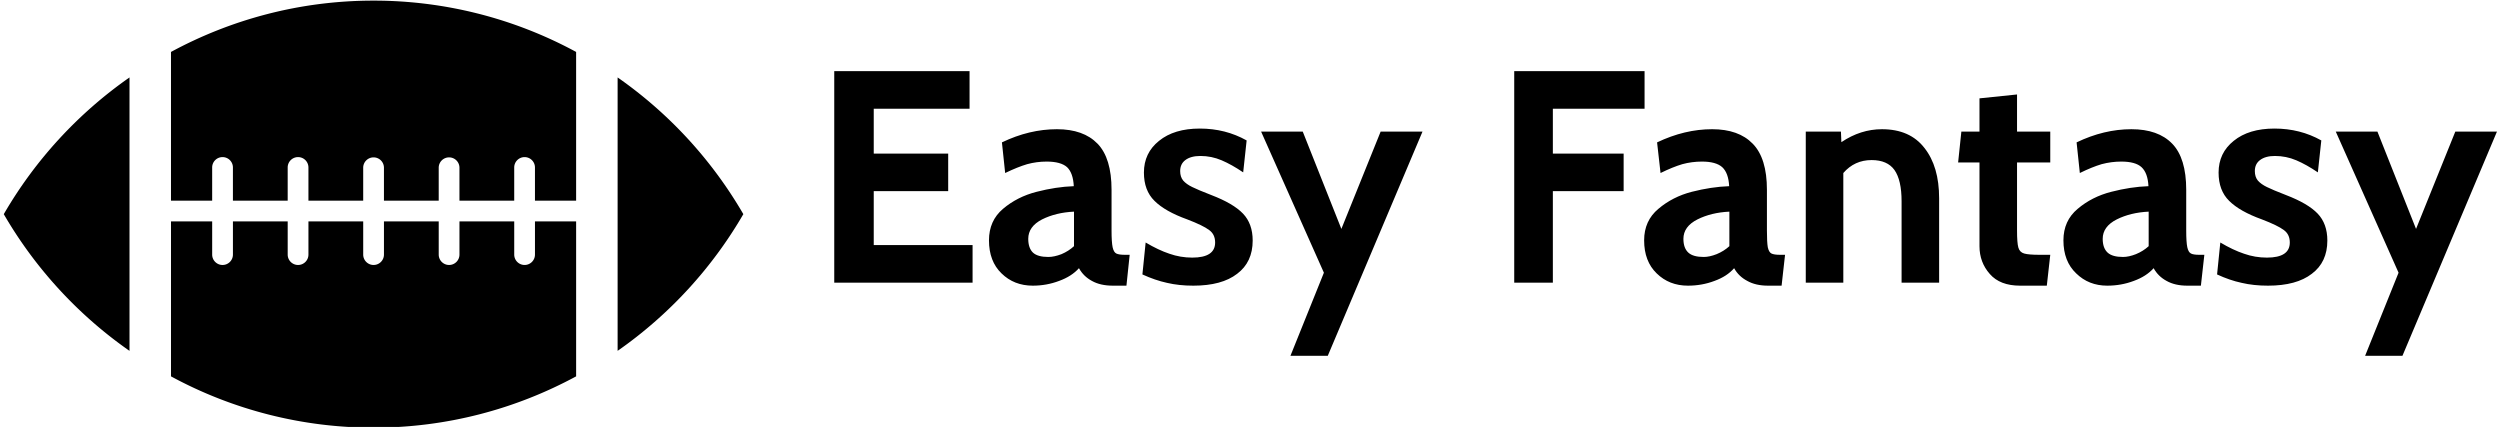 <svg data-v-423bf9ae="" xmlns="http://www.w3.org/2000/svg" viewBox="0 0 527 90" class="iconLeft"><!----><!----><!----><g data-v-423bf9ae="" id="866a3aca-51da-44d1-8cb1-3171c57eb2dc" fill="black" transform="matrix(4.549,0,0,4.549,170.947,-1.876)"><path d="M1.08 13.51L1.08 3.71L7.35 3.71L7.35 5.45L2.91 5.45L2.91 7.53L6.36 7.53L6.36 9.27L2.91 9.27L2.91 11.77L7.49 11.77L7.49 13.51L1.08 13.51ZM10.28 13.65Q9.41 13.65 8.83 13.08Q8.25 12.52 8.25 11.55L8.25 11.55Q8.25 10.64 8.90 10.09Q9.56 9.53 10.46 9.30Q11.35 9.07 12.18 9.04L12.18 9.04Q12.15 8.43 11.87 8.16Q11.58 7.90 10.92 7.90L10.92 7.90Q10.46 7.90 10.02 8.02Q9.58 8.15 9.00 8.43L9.00 8.43L8.85 7.01Q10.12 6.40 11.40 6.40L11.40 6.40Q12.63 6.40 13.28 7.07Q13.93 7.74 13.93 9.21L13.93 9.21L13.93 11.10Q13.93 11.63 13.98 11.87Q14.03 12.10 14.15 12.16Q14.27 12.22 14.55 12.22L14.55 12.22L14.77 12.22L14.62 13.65L13.99 13.65Q13.41 13.65 13.02 13.43Q12.63 13.22 12.42 12.84L12.42 12.84Q12.08 13.22 11.50 13.43Q10.92 13.65 10.28 13.65L10.28 13.65ZM11.00 12.32Q11.27 12.32 11.61 12.19Q11.94 12.05 12.19 11.82L12.19 11.82L12.19 10.22Q11.35 10.26 10.71 10.58Q10.07 10.91 10.07 11.48L10.07 11.48Q10.07 11.91 10.29 12.12Q10.51 12.32 11.00 12.32L11.00 12.32ZM17.72 13.65Q17.05 13.65 16.50 13.52Q15.95 13.40 15.36 13.13L15.36 13.13L15.51 11.65Q16.10 12.00 16.61 12.17Q17.12 12.35 17.67 12.35L17.67 12.35Q18.73 12.35 18.73 11.65L18.73 11.65Q18.73 11.27 18.45 11.07Q18.17 10.86 17.44 10.58L17.44 10.58Q16.41 10.21 15.92 9.72Q15.43 9.24 15.43 8.41L15.43 8.41Q15.43 7.50 16.13 6.94Q16.83 6.37 18.02 6.37L18.02 6.37Q19.21 6.37 20.19 6.92L20.19 6.92L20.03 8.40Q19.50 8.04 19.03 7.84Q18.56 7.64 18.05 7.64L18.05 7.64Q17.60 7.64 17.35 7.83Q17.11 8.01 17.11 8.34L17.11 8.34Q17.11 8.61 17.25 8.78Q17.40 8.95 17.67 9.08Q17.93 9.21 18.55 9.45L18.55 9.45Q19.57 9.84 20.02 10.31Q20.47 10.78 20.47 11.56L20.47 11.56Q20.47 12.56 19.75 13.10Q19.04 13.65 17.72 13.65L17.72 13.65ZM22.22 16.90L23.77 13.05L20.86 6.51L22.79 6.51L24.58 11.02L26.40 6.51L28.34 6.51L23.95 16.90L22.22 16.90ZM32.59 13.51L32.59 3.71L38.63 3.71L38.63 5.45L34.38 5.45L34.38 7.53L37.66 7.53L37.66 9.27L34.38 9.27L34.38 13.51L32.59 13.51ZM40.64 13.65Q39.77 13.65 39.19 13.08Q38.61 12.52 38.61 11.55L38.61 11.55Q38.61 10.64 39.27 10.09Q39.93 9.53 40.82 9.30Q41.72 9.07 42.55 9.04L42.55 9.04Q42.52 8.43 42.23 8.16Q41.94 7.90 41.29 7.90L41.29 7.90Q40.82 7.90 40.38 8.02Q39.94 8.15 39.37 8.43L39.37 8.43L39.21 7.01Q40.49 6.40 41.76 6.40L41.76 6.40Q42.99 6.40 43.64 7.07Q44.30 7.74 44.30 9.21L44.30 9.21L44.30 11.10Q44.30 11.63 44.34 11.87Q44.39 12.10 44.51 12.16Q44.63 12.22 44.91 12.22L44.91 12.22L45.14 12.22L44.98 13.65L44.35 13.65Q43.78 13.65 43.39 13.43Q42.99 13.22 42.78 12.84L42.78 12.84Q42.45 13.22 41.87 13.43Q41.29 13.65 40.64 13.65L40.64 13.65ZM41.37 12.32Q41.64 12.32 41.97 12.19Q42.31 12.05 42.56 11.82L42.56 11.82L42.56 10.22Q41.72 10.26 41.08 10.58Q40.43 10.91 40.43 11.48L40.43 11.48Q40.43 11.91 40.66 12.12Q40.88 12.32 41.37 12.32L41.37 12.32ZM49.63 6.40Q50.93 6.40 51.60 7.27Q52.28 8.13 52.28 9.60L52.28 9.60L52.28 13.51L50.54 13.51L50.54 9.74Q50.54 8.76 50.21 8.29Q49.88 7.83 49.15 7.83L49.15 7.83Q48.36 7.83 47.84 8.43L47.84 8.43L47.84 13.51L46.10 13.51L46.10 6.51L47.73 6.51L47.75 7Q48.64 6.40 49.63 6.40L49.63 6.40ZM56.03 13.65Q55.10 13.65 54.63 13.11Q54.15 12.57 54.15 11.82L54.15 11.82L54.15 7.94L53.16 7.94L53.31 6.51L54.15 6.51L54.15 4.97L55.89 4.79L55.89 6.51L57.43 6.51L57.43 7.94L55.89 7.94L55.89 11.10Q55.89 11.66 55.95 11.88Q56.01 12.10 56.22 12.16Q56.42 12.22 56.95 12.22L56.95 12.22L57.43 12.22L57.27 13.65L56.03 13.65ZM60.07 13.65Q59.21 13.65 58.63 13.08Q58.04 12.52 58.04 11.55L58.04 11.55Q58.04 10.64 58.70 10.09Q59.36 9.53 60.26 9.30Q61.15 9.07 61.98 9.04L61.98 9.04Q61.95 8.43 61.66 8.16Q61.38 7.90 60.72 7.90L60.72 7.90Q60.26 7.90 59.81 8.02Q59.37 8.15 58.80 8.43L58.80 8.43L58.65 7.01Q59.92 6.40 61.19 6.40L61.19 6.40Q62.43 6.40 63.08 7.07Q63.73 7.74 63.73 9.21L63.73 9.21L63.73 11.10Q63.73 11.63 63.78 11.87Q63.83 12.10 63.95 12.16Q64.06 12.22 64.34 12.22L64.34 12.22L64.57 12.22L64.41 13.65L63.78 13.65Q63.21 13.65 62.82 13.43Q62.43 13.22 62.22 12.84L62.22 12.84Q61.88 13.22 61.30 13.43Q60.72 13.65 60.07 13.65L60.07 13.65ZM60.80 12.32Q61.07 12.32 61.40 12.19Q61.74 12.05 61.99 11.82L61.99 11.82L61.99 10.22Q61.15 10.26 60.51 10.58Q59.86 10.91 59.86 11.48L59.86 11.48Q59.86 11.91 60.09 12.12Q60.31 12.32 60.80 12.32L60.80 12.32ZM67.52 13.65Q66.85 13.65 66.30 13.52Q65.74 13.40 65.16 13.13L65.16 13.13L65.31 11.65Q65.90 12.00 66.41 12.17Q66.92 12.35 67.47 12.35L67.47 12.35Q68.53 12.35 68.53 11.65L68.53 11.65Q68.53 11.27 68.25 11.07Q67.97 10.86 67.24 10.58L67.24 10.58Q66.21 10.21 65.72 9.72Q65.23 9.24 65.23 8.41L65.23 8.41Q65.23 7.50 65.93 6.94Q66.63 6.37 67.82 6.37L67.82 6.37Q69.01 6.37 69.99 6.92L69.99 6.92L69.83 8.40Q69.30 8.04 68.83 7.84Q68.36 7.64 67.84 7.64L67.84 7.64Q67.40 7.64 67.15 7.83Q66.91 8.01 66.91 8.34L66.91 8.34Q66.91 8.61 67.05 8.78Q67.20 8.95 67.47 9.08Q67.73 9.21 68.35 9.45L68.35 9.45Q69.37 9.84 69.82 10.31Q70.27 10.78 70.27 11.56L70.27 11.56Q70.27 12.56 69.55 13.10Q68.84 13.65 67.52 13.65L67.52 13.65ZM72.02 16.90L73.57 13.05L70.66 6.51L72.59 6.51L74.38 11.02L76.20 6.51L78.13 6.51L73.75 16.90L72.02 16.90Z"></path></g><!----><g data-v-423bf9ae="" id="19daa898-79ca-4ac1-bdbe-1561a1155d21" transform="matrix(1.559,0,0,1.559,23.039,-10.982)" stroke="none" fill="black"><path d="M-14.267 36.002a58.082 58.082 0 0017 18.484V17.515a58.08 58.08 0 00-17 18.487zM13.91 34.178v-4.489a1.403 1.403 0 012.806 0v4.489h7.405v-4.489a1.403 1.403 0 012.806 0v4.489h7.405v-4.489a1.403 1.403 0 012.805 0v4.489h7.405v-4.489a1.403 1.403 0 012.805 0v4.489h7.405v-4.489a1.402 1.402 0 012.804 0v4.489h5.566V14.066a57.393 57.393 0 00-27.39-6.938c-9.92 0-19.238 2.53-27.39 6.938v20.111h5.568zM85.733 36a58.096 58.096 0 00-17-18.485v36.969a58.082 58.082 0 0017-18.484zM57.557 36.982v4.488a1.402 1.402 0 01-2.804 0v-4.488h-7.405v4.488a1.402 1.402 0 01-2.805 0v-4.488h-7.405v4.488a1.402 1.402 0 11-2.805 0v-4.488h-7.405v4.488a1.403 1.403 0 01-2.806 0v-4.488h-7.405v4.488a1.403 1.403 0 01-2.806 0v-4.488H8.343v20.953a57.404 57.404 0 0027.39 6.937c9.92 0 19.236-2.53 27.39-6.938V36.982h-5.566z"></path></g><!----></svg>